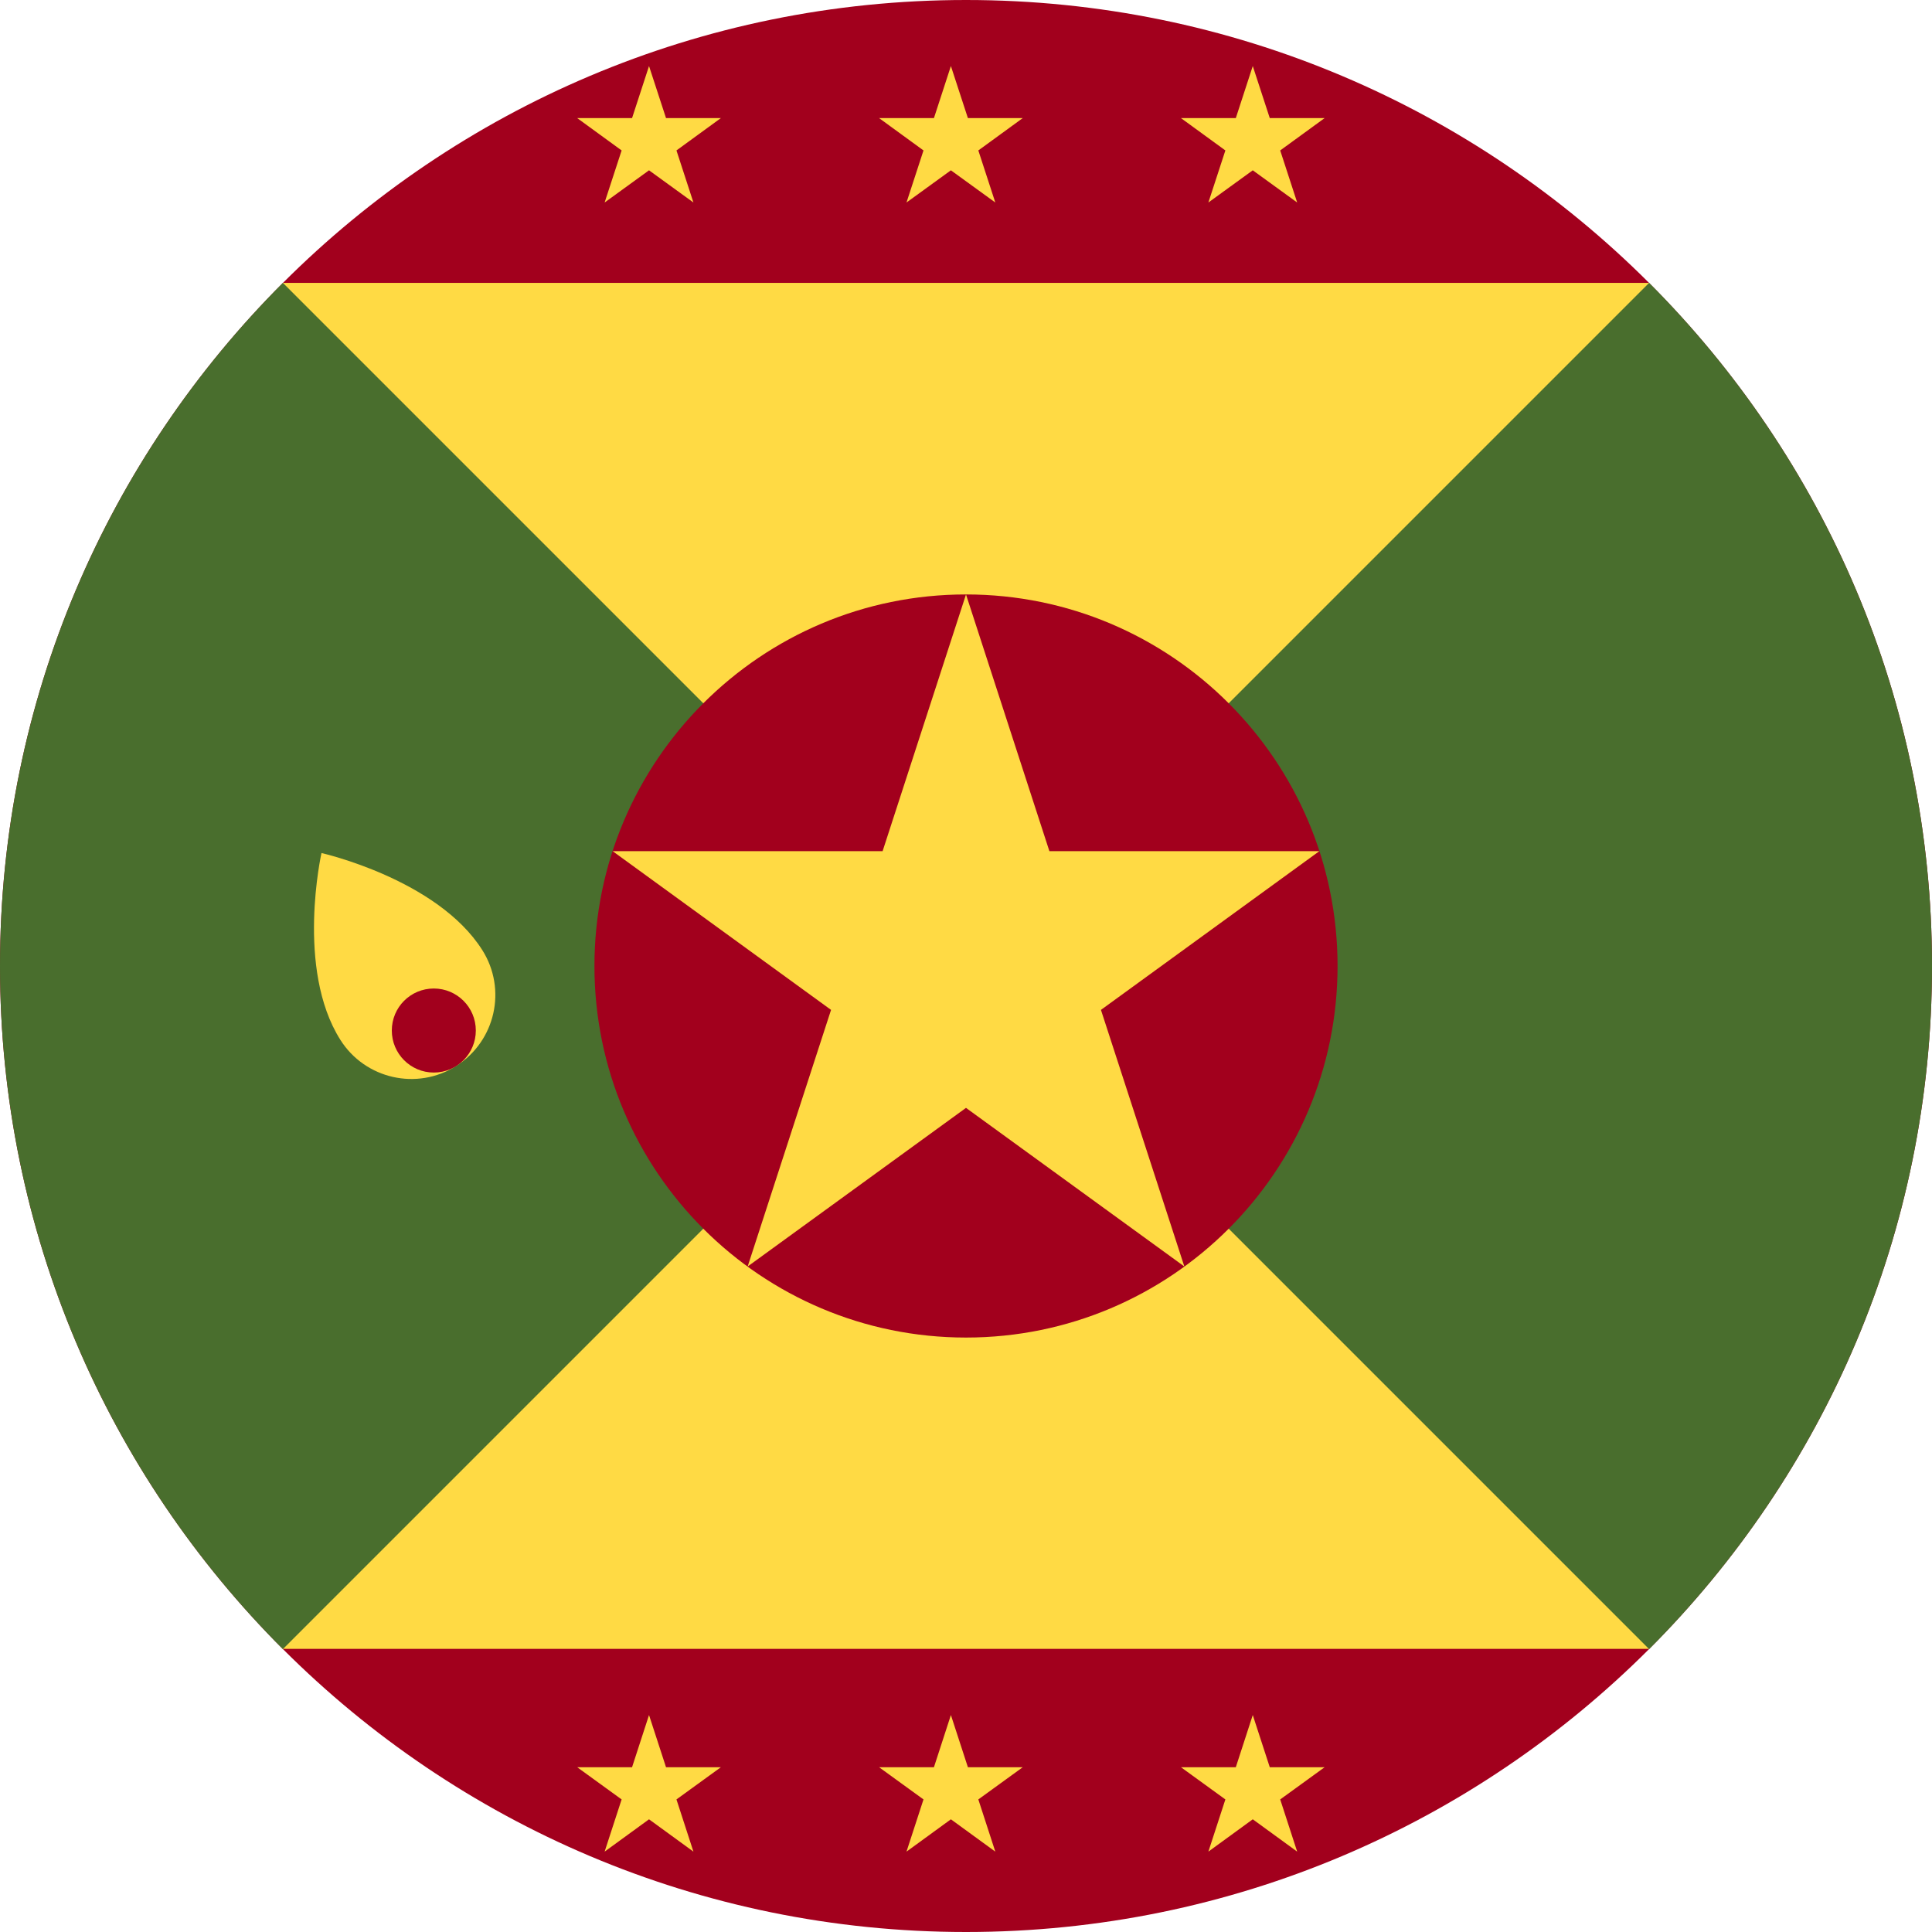 <?xml version="1.0" encoding="UTF-8"?>
<svg xmlns="http://www.w3.org/2000/svg" xmlns:xlink="http://www.w3.org/1999/xlink" width="60" height="60" viewBox="0 0 60 60">
<path fill-rule="nonzero" fill="rgb(63.529%, 0%, 11.373%)" fill-opacity="1" d="M 60 30 C 60 46.57 46.57 60 30 60 C 13.43 60 0 46.57 0 30 C 0 13.43 13.43 0 30 0 C 46.57 0 60 13.43 60 30 Z M 60 30 "/>
<path fill-rule="nonzero" fill="rgb(100%, 85.49%, 26.667%)" fill-opacity="1" d="M 8.785 8.785 L 51.215 8.785 L 51.215 51.207 L 8.785 51.207 Z M 8.785 8.785 "/>
<path fill-rule="evenodd" fill="rgb(28.627%, 43.137%, 17.647%)" fill-opacity="1" d="M 51.215 51.215 C 56.641 45.785 60 38.285 60 30 C 60 21.715 56.641 14.215 51.215 8.785 L 30 30 L 8.785 8.785 C 3.359 14.215 0 21.715 0 30 C 0 38.285 3.359 45.785 8.785 51.215 L 30 30 Z M 51.215 51.215 "/>
<path fill-rule="nonzero" fill="rgb(63.529%, 0%, 11.373%)" fill-opacity="1" d="M 41.539 30 C 41.539 36.371 36.371 41.539 30 41.539 C 23.629 41.539 18.461 36.371 18.461 30 C 18.461 23.629 23.629 18.461 30 18.461 C 36.371 18.461 41.539 23.629 41.539 30 Z M 41.539 30 "/>
<path fill-rule="nonzero" fill="rgb(100%, 85.49%, 26.667%)" fill-opacity="1" d="M 30 18.461 L 32.59 26.434 L 40.973 26.434 L 34.191 31.363 L 36.781 39.332 L 30 34.406 L 23.219 39.332 L 25.809 31.363 L 19.027 26.434 L 27.41 26.434 Z M 30 18.461 "/>
<path fill-rule="nonzero" fill="rgb(100%, 85.49%, 26.667%)" fill-opacity="1" d="M 14.977 29.504 C 15.75 30.723 15.387 32.332 14.168 33.105 C 12.953 33.875 11.34 33.512 10.57 32.293 C 9.176 30.09 9.984 26.492 9.984 26.492 C 9.984 26.492 13.582 27.301 14.977 29.504 Z M 14.977 29.504 "/>
<path fill-rule="nonzero" fill="rgb(63.529%, 0%, 11.373%)" fill-opacity="1" d="M 13.473 33.309 C 14.191 33.309 14.777 32.723 14.777 32.004 C 14.777 31.281 14.191 30.699 13.473 30.699 C 12.75 30.699 12.168 31.281 12.168 32.004 C 12.168 32.723 12.75 33.309 13.473 33.309 Z M 13.473 33.309 "/>
<path fill-rule="nonzero" fill="rgb(100%, 85.49%, 26.667%)" fill-opacity="1" d="M 20.156 2.051 L 20.684 3.668 L 22.387 3.668 L 21.008 4.672 L 21.535 6.289 L 20.156 5.289 L 18.777 6.289 L 19.305 4.672 L 17.926 3.668 L 19.629 3.668 Z M 20.156 2.051 "/>
<path fill-rule="nonzero" fill="rgb(100%, 85.49%, 26.667%)" fill-opacity="1" d="M 29.531 2.051 L 30.059 3.668 L 31.762 3.668 L 30.383 4.672 L 30.91 6.289 L 29.531 5.289 L 28.152 6.289 L 28.68 4.672 L 27.301 3.668 L 29.004 3.668 Z M 29.531 2.051 "/>
<path fill-rule="nonzero" fill="rgb(100%, 85.49%, 26.667%)" fill-opacity="1" d="M 38.906 2.051 L 39.434 3.668 L 41.137 3.668 L 39.758 4.672 L 40.285 6.289 L 38.906 5.289 L 37.527 6.289 L 38.055 4.672 L 36.676 3.668 L 38.379 3.668 Z M 38.906 2.051 "/>
<path fill-rule="nonzero" fill="rgb(100%, 85.49%, 26.667%)" fill-opacity="1" d="M 20.156 53.262 L 20.684 54.883 L 22.387 54.883 L 21.008 55.883 L 21.535 57.504 L 20.156 56.5 L 18.777 57.504 L 19.305 55.883 L 17.926 54.883 L 19.629 54.883 Z M 20.156 53.262 "/>
<path fill-rule="nonzero" fill="rgb(100%, 85.49%, 26.667%)" fill-opacity="1" d="M 29.531 53.262 L 30.059 54.883 L 31.762 54.883 L 30.383 55.883 L 30.91 57.504 L 29.531 56.5 L 28.152 57.504 L 28.68 55.883 L 27.301 54.883 L 29.004 54.883 Z M 29.531 53.262 "/>
<path fill-rule="nonzero" fill="rgb(100%, 85.49%, 26.667%)" fill-opacity="1" d="M 38.906 53.262 L 39.434 54.883 L 41.137 54.883 L 39.758 55.883 L 40.285 57.504 L 38.906 56.5 L 37.527 57.504 L 38.055 55.883 L 36.676 54.883 L 38.379 54.883 Z M 38.906 53.262 "/>
</svg>
